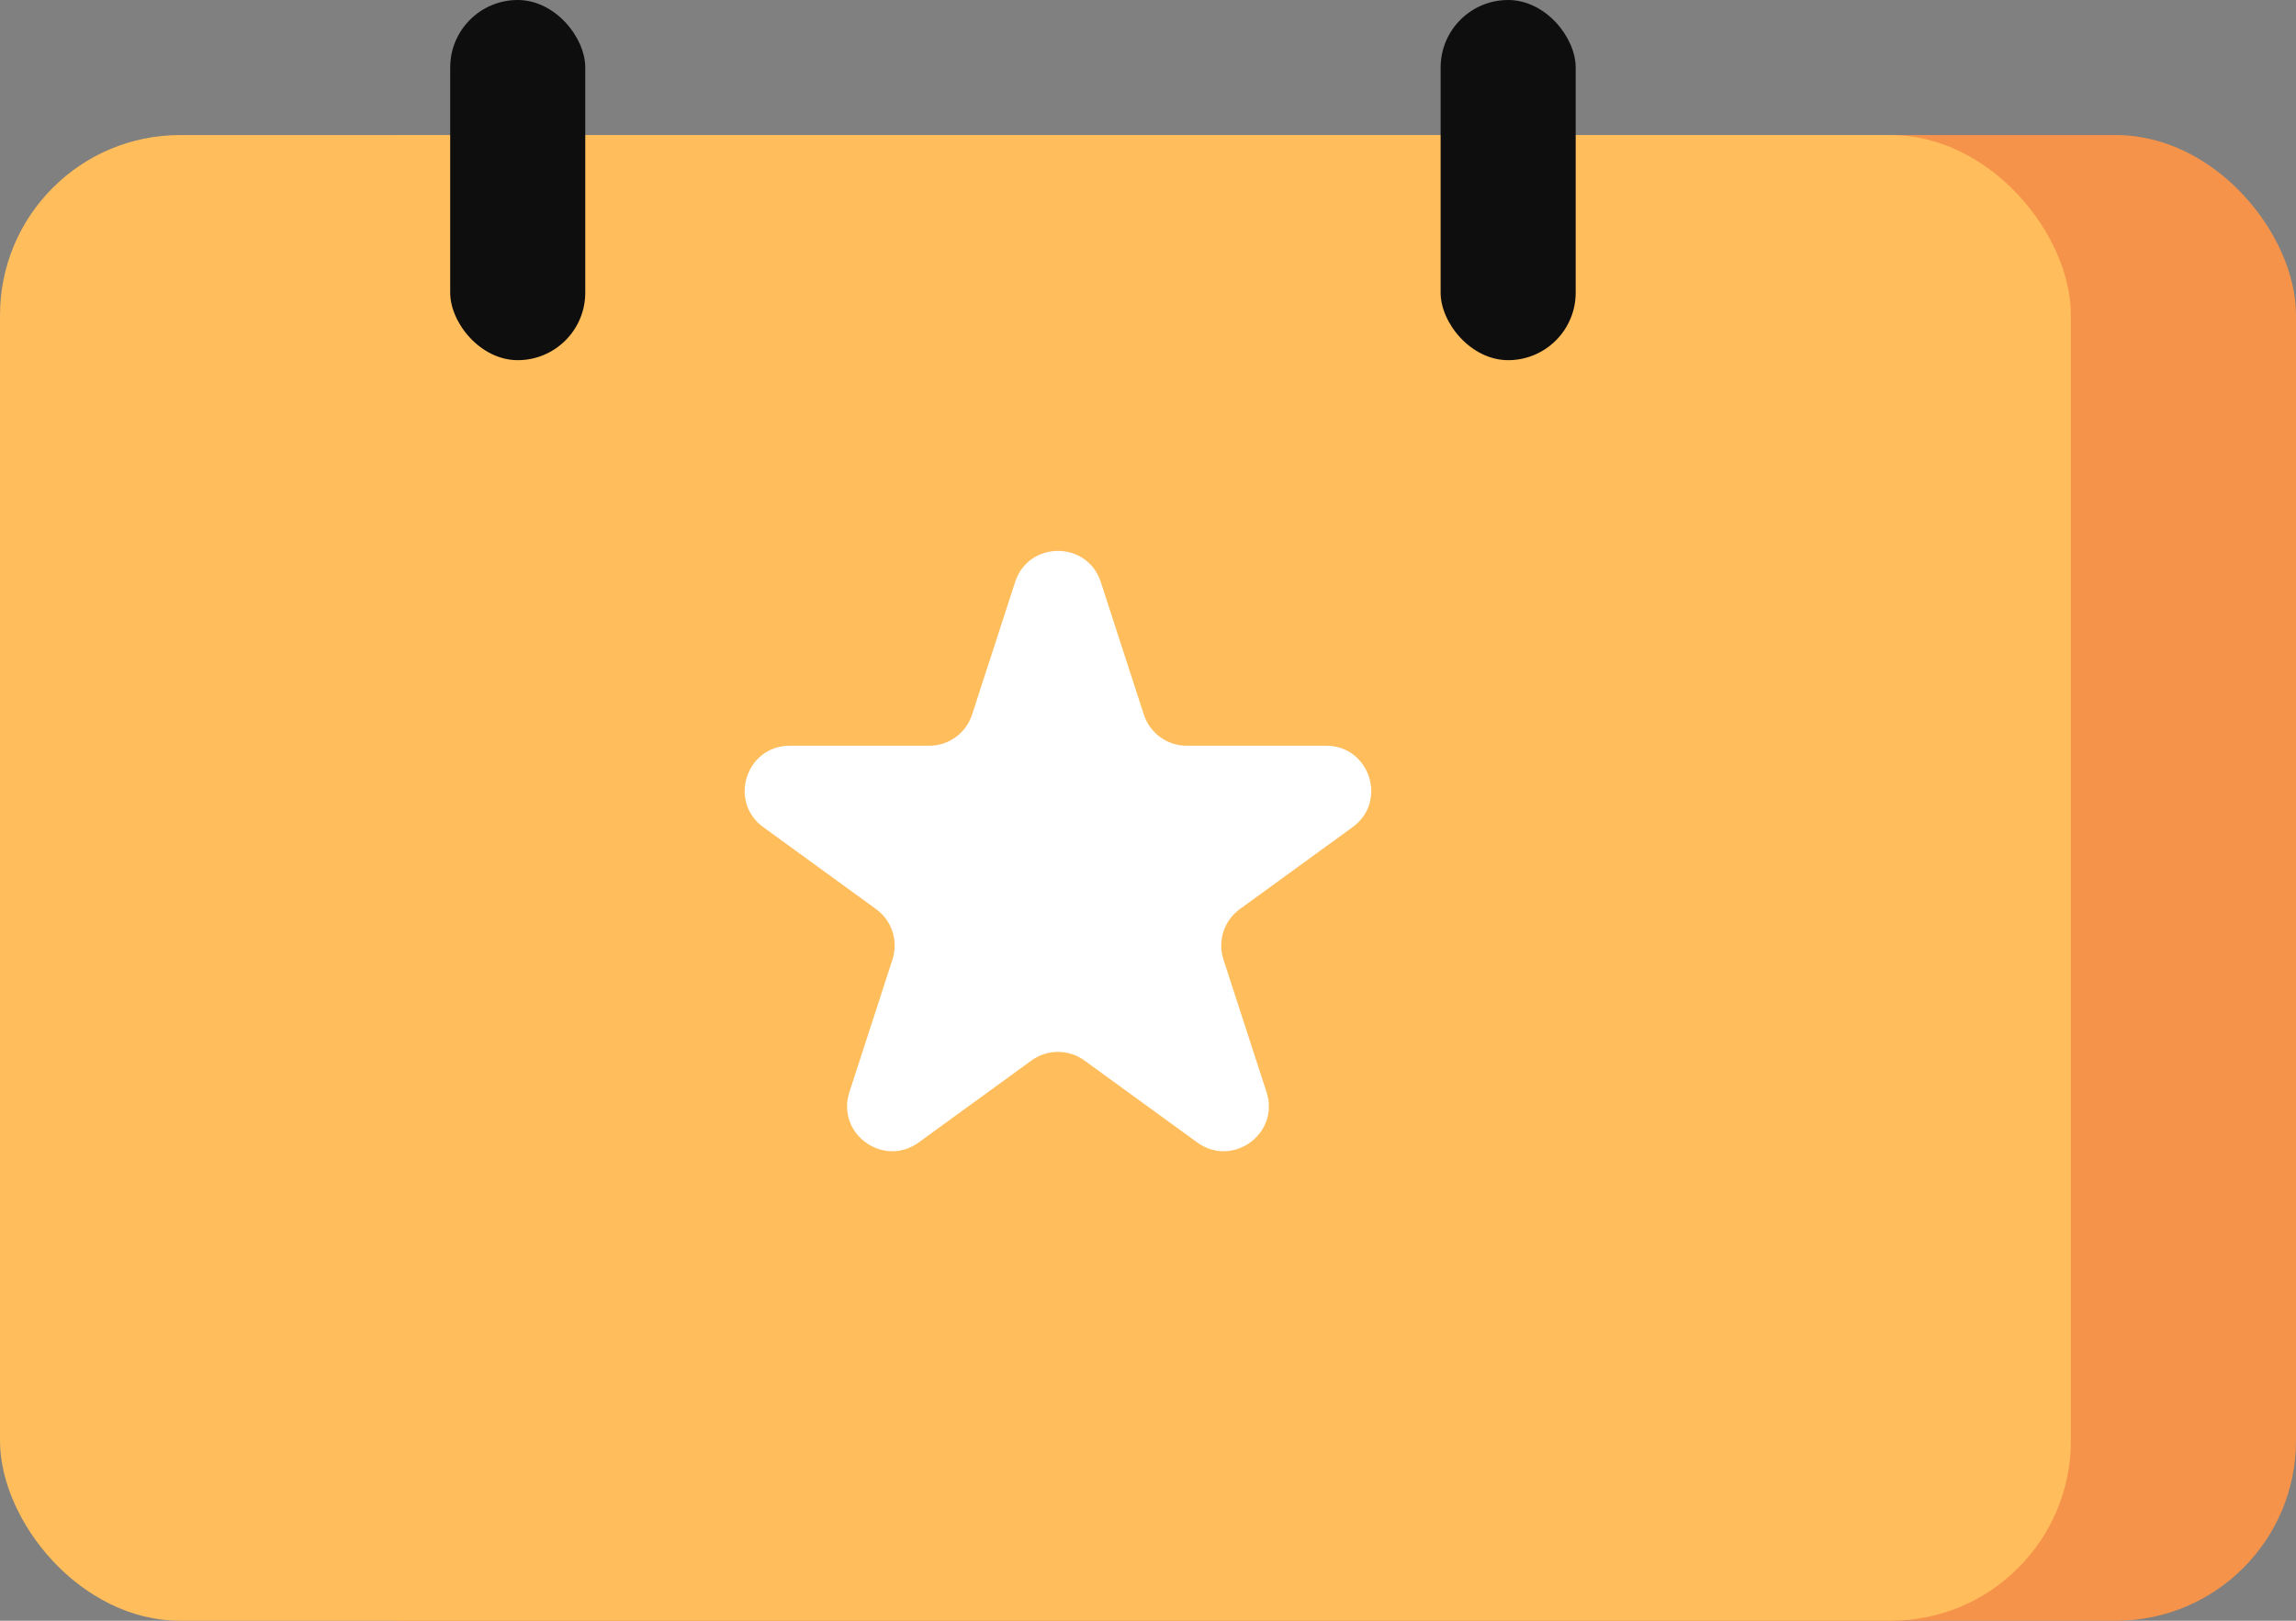 <svg width="51" height="36" viewBox="0 0 51 36" fill="none" xmlns="http://www.w3.org/2000/svg">
<rect x="0" y="0" width="51" height="36" fill="#808080" stroke="none"/>
<rect x="5" y="3" width="46" height="33" rx="4" fill="#F5934B"/>
<rect y="3" width="46" height="33" rx="4" fill="#FFBD5B"/>
<rect x="10" width="3" height="8" rx="1.5" fill="#0E0E0E"/>
<rect x="32" width="3" height="8" rx="1.5" fill="#0E0E0E"/>
<path d="M22.549 12.927C22.848 12.006 24.152 12.006 24.451 12.927L25.408 15.873C25.542 16.285 25.926 16.564 26.359 16.564H29.457C30.426 16.564 30.829 17.804 30.045 18.373L27.539 20.194C27.188 20.449 27.042 20.9 27.176 21.312L28.133 24.259C28.432 25.18 27.378 25.946 26.594 25.377L24.088 23.556C23.737 23.301 23.263 23.301 22.912 23.556L20.406 25.377C19.622 25.946 18.568 25.18 18.867 24.259L19.824 21.312C19.958 20.9 19.812 20.449 19.461 20.194L16.955 18.373C16.171 17.804 16.574 16.564 17.543 16.564H20.641C21.074 16.564 21.458 16.285 21.592 15.873L22.549 12.927Z" fill="white"/>
</svg>
